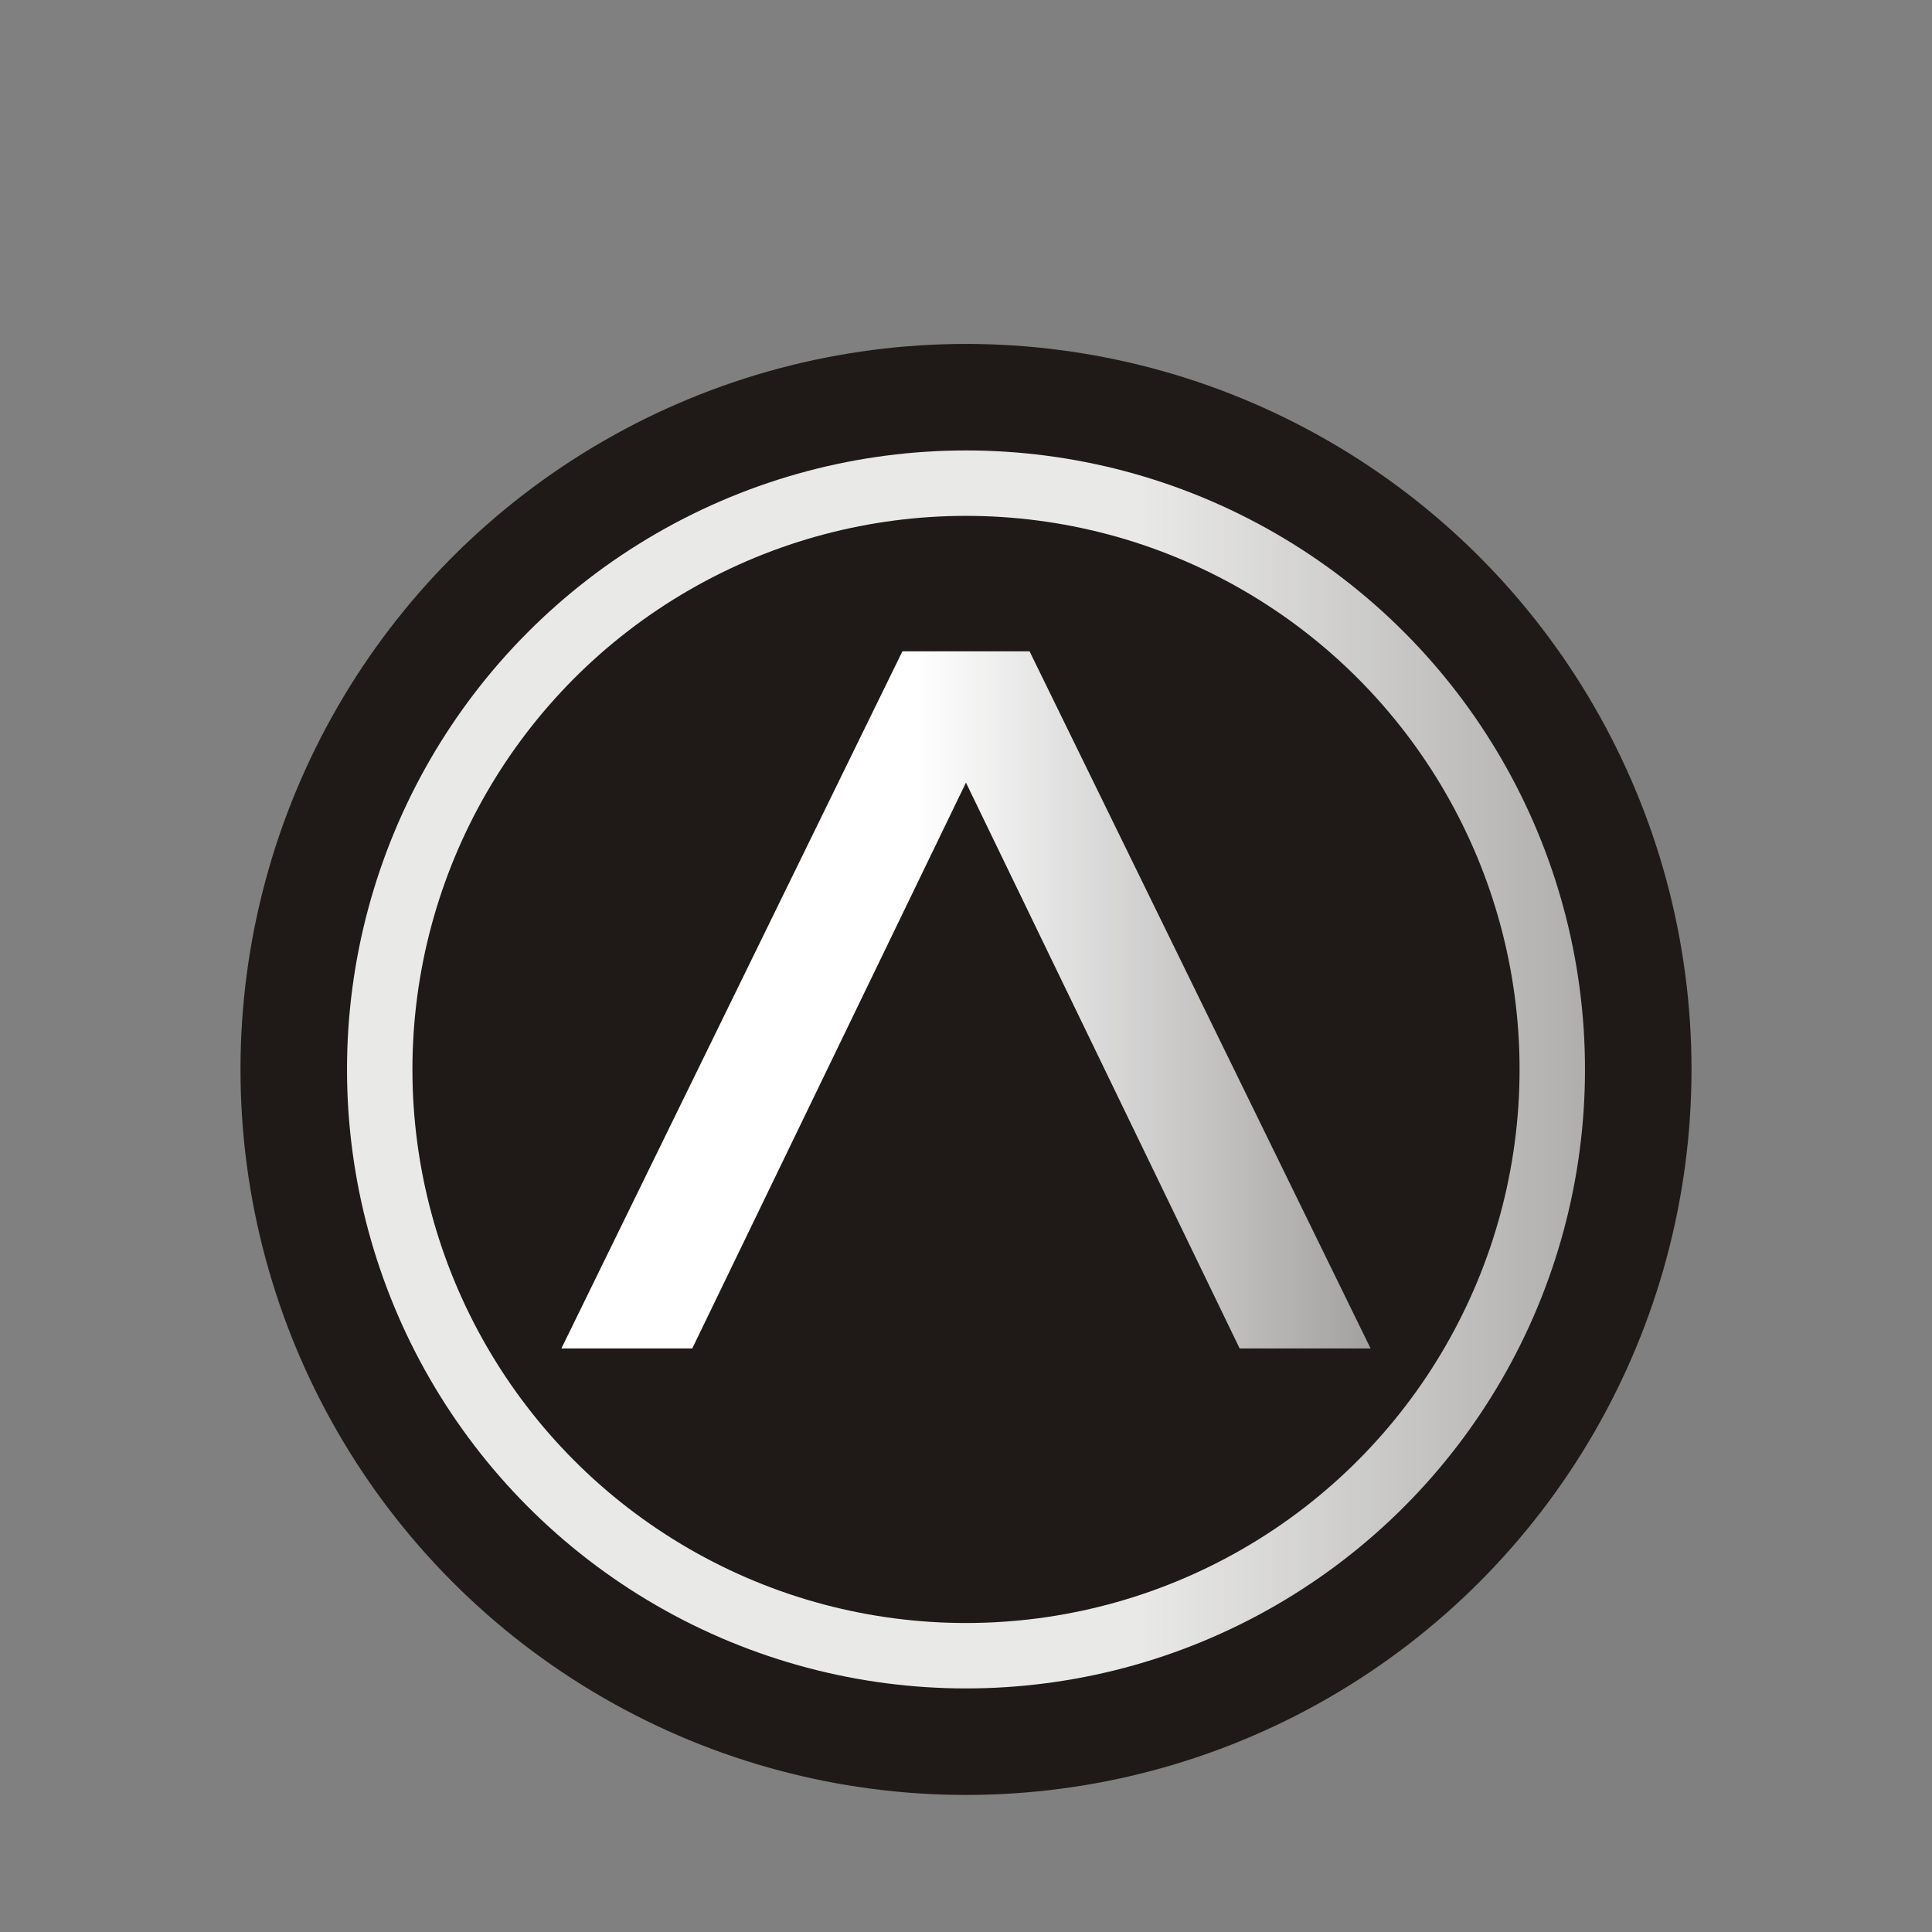 <?xml version="1.0" encoding="UTF-8" standalone="no"?>
<svg
   width="177.17"
   height="177.17"
   shape-rendering="geometricPrecision"
   image-rendering="optimizeQuality"
   fill-rule="evenodd"
   clip-rule="evenodd"
   viewBox="0 0 50 50"
   version="1.1"
   id="svg487"
   sodipodi:docname="bP.svg"
   inkscape:version="1.2.2 (b0a8486541, 2022-12-01)"
   xmlns:inkscape="http://www.inkscape.org/namespaces/inkscape"
   xmlns:sodipodi="http://sodipodi.sourceforge.net/DTD/sodipodi-0.dtd"
   xmlns:xlink="http://www.w3.org/1999/xlink"
   xmlns="http://www.w3.org/2000/svg"
   xmlns:svg="http://www.w3.org/2000/svg">
  <rect x="0" y="0" width="50" height="50" fill="#808080" stroke="none"/>
  <defs
     id="defs491">
    <linearGradient
       inkscape:collect="always"
       id="linearGradient4068">
      <stop
         style="stop-color:#ffffff;stop-opacity:1;"
         offset="0"
         id="stop4064" />
      <stop
         style="stop-color:#ffffff;stop-opacity:0;"
         offset="1"
         id="stop4066" />
    </linearGradient>
    <linearGradient
       inkscape:collect="always"
       id="linearGradient3875">
      <stop
         style="stop-color:#e9e9e8;stop-opacity:1;"
         offset="0"
         id="stop3871" />
      <stop
         style="stop-color:#e9e9e8;stop-opacity:0;"
         offset="1"
         id="stop3873" />
    </linearGradient>
    <linearGradient
       id="0"
       x1="21.253"
       y1="37.592"
       x2="77.64"
       y2="37.469"
       gradientUnits="userSpaceOnUse"
       gradientTransform="translate(-64.596,0.371)">
      <stop
         stop-color="#fff"
         id="stop597" />
      <stop
         offset="1"
         stop-color="#fff"
         stop-opacity="0"
         id="stop599" />
    </linearGradient>
    <linearGradient
       id="0-7"
       x1="21.253"
       y1="37.22"
       x2="77.76"
       y2="37.36"
       gradientUnits="userSpaceOnUse"
       gradientTransform="translate(-64.654,-44.554)">
      <stop
         stop-color="#fff"
         id="stop3272" />
      <stop
         offset="1"
         stop-color="#fff"
         stop-opacity="0"
         id="stop3274" />
    </linearGradient>
    <linearGradient
       inkscape:collect="always"
       xlink:href="#linearGradient3875"
       id="linearGradient3877"
       x1="-95.809"
       y1="25.856"
       x2="-54.847"
       y2="25.856"
       gradientUnits="userSpaceOnUse" />
    <linearGradient
       inkscape:collect="always"
       xlink:href="#linearGradient4068"
       id="linearGradient4070"
       x1="-101.562"
       y1="24.61"
       x2="-72.795"
       y2="24.61"
       gradientUnits="userSpaceOnUse"
       gradientTransform="translate(-0.006,-0.554)" />
  </defs>
  <sodipodi:namedview
     id="namedview489"
     pagecolor="#ffffff"
     bordercolor="#666666"
     borderopacity="1.0"
     inkscape:showpageshadow="2"
     inkscape:pageopacity="0.0"
     inkscape:pagecheckerboard="0"
     inkscape:deskcolor="#d1d1d1"
     showgrid="false"
     inkscape:zoom="0.90149431"
     inkscape:cx="-884.6423"
     inkscape:cy="254.57732"
     inkscape:window-width="3840"
     inkscape:window-height="2036"
     inkscape:window-x="-12"
     inkscape:window-y="-12"
     inkscape:window-maximized="1"
     inkscape:current-layer="svg487" />
  <g
     id="g4075"
     transform="translate(125.294,1.821)">
    <circle
       style="fill:#1f1a17;fill-opacity:1;stroke:none;stroke-width:0.456;stroke-linecap:round;stroke-linejoin:round;paint-order:stroke fill markers"
       id="path928"
       cx="-100.294"
       cy="25.856"
       r="18.776" />
    <circle
       style="fill:none;fill-opacity:1;stroke:url(#linearGradient3877);stroke-width:1.693;stroke-linecap:round;stroke-linejoin:round;stroke-dasharray:none;stroke-opacity:1;paint-order:stroke fill markers"
       id="circle1413"
       cx="-100.294"
       cy="25.856"
       r="15.173" />
    <path
       id="path4035"
       style="color:#000000;fill:url(#linearGradient4070);fill-opacity:1;-inkscape-stroke:none"
       d="m -101.94,15.035 -8.825,18.041 h 3.387 l 7.083,-14.643 7.083,14.643 h 3.388 l -8.825,-18.041 h -0.002 -3.288 z" />
  </g>
</svg>

